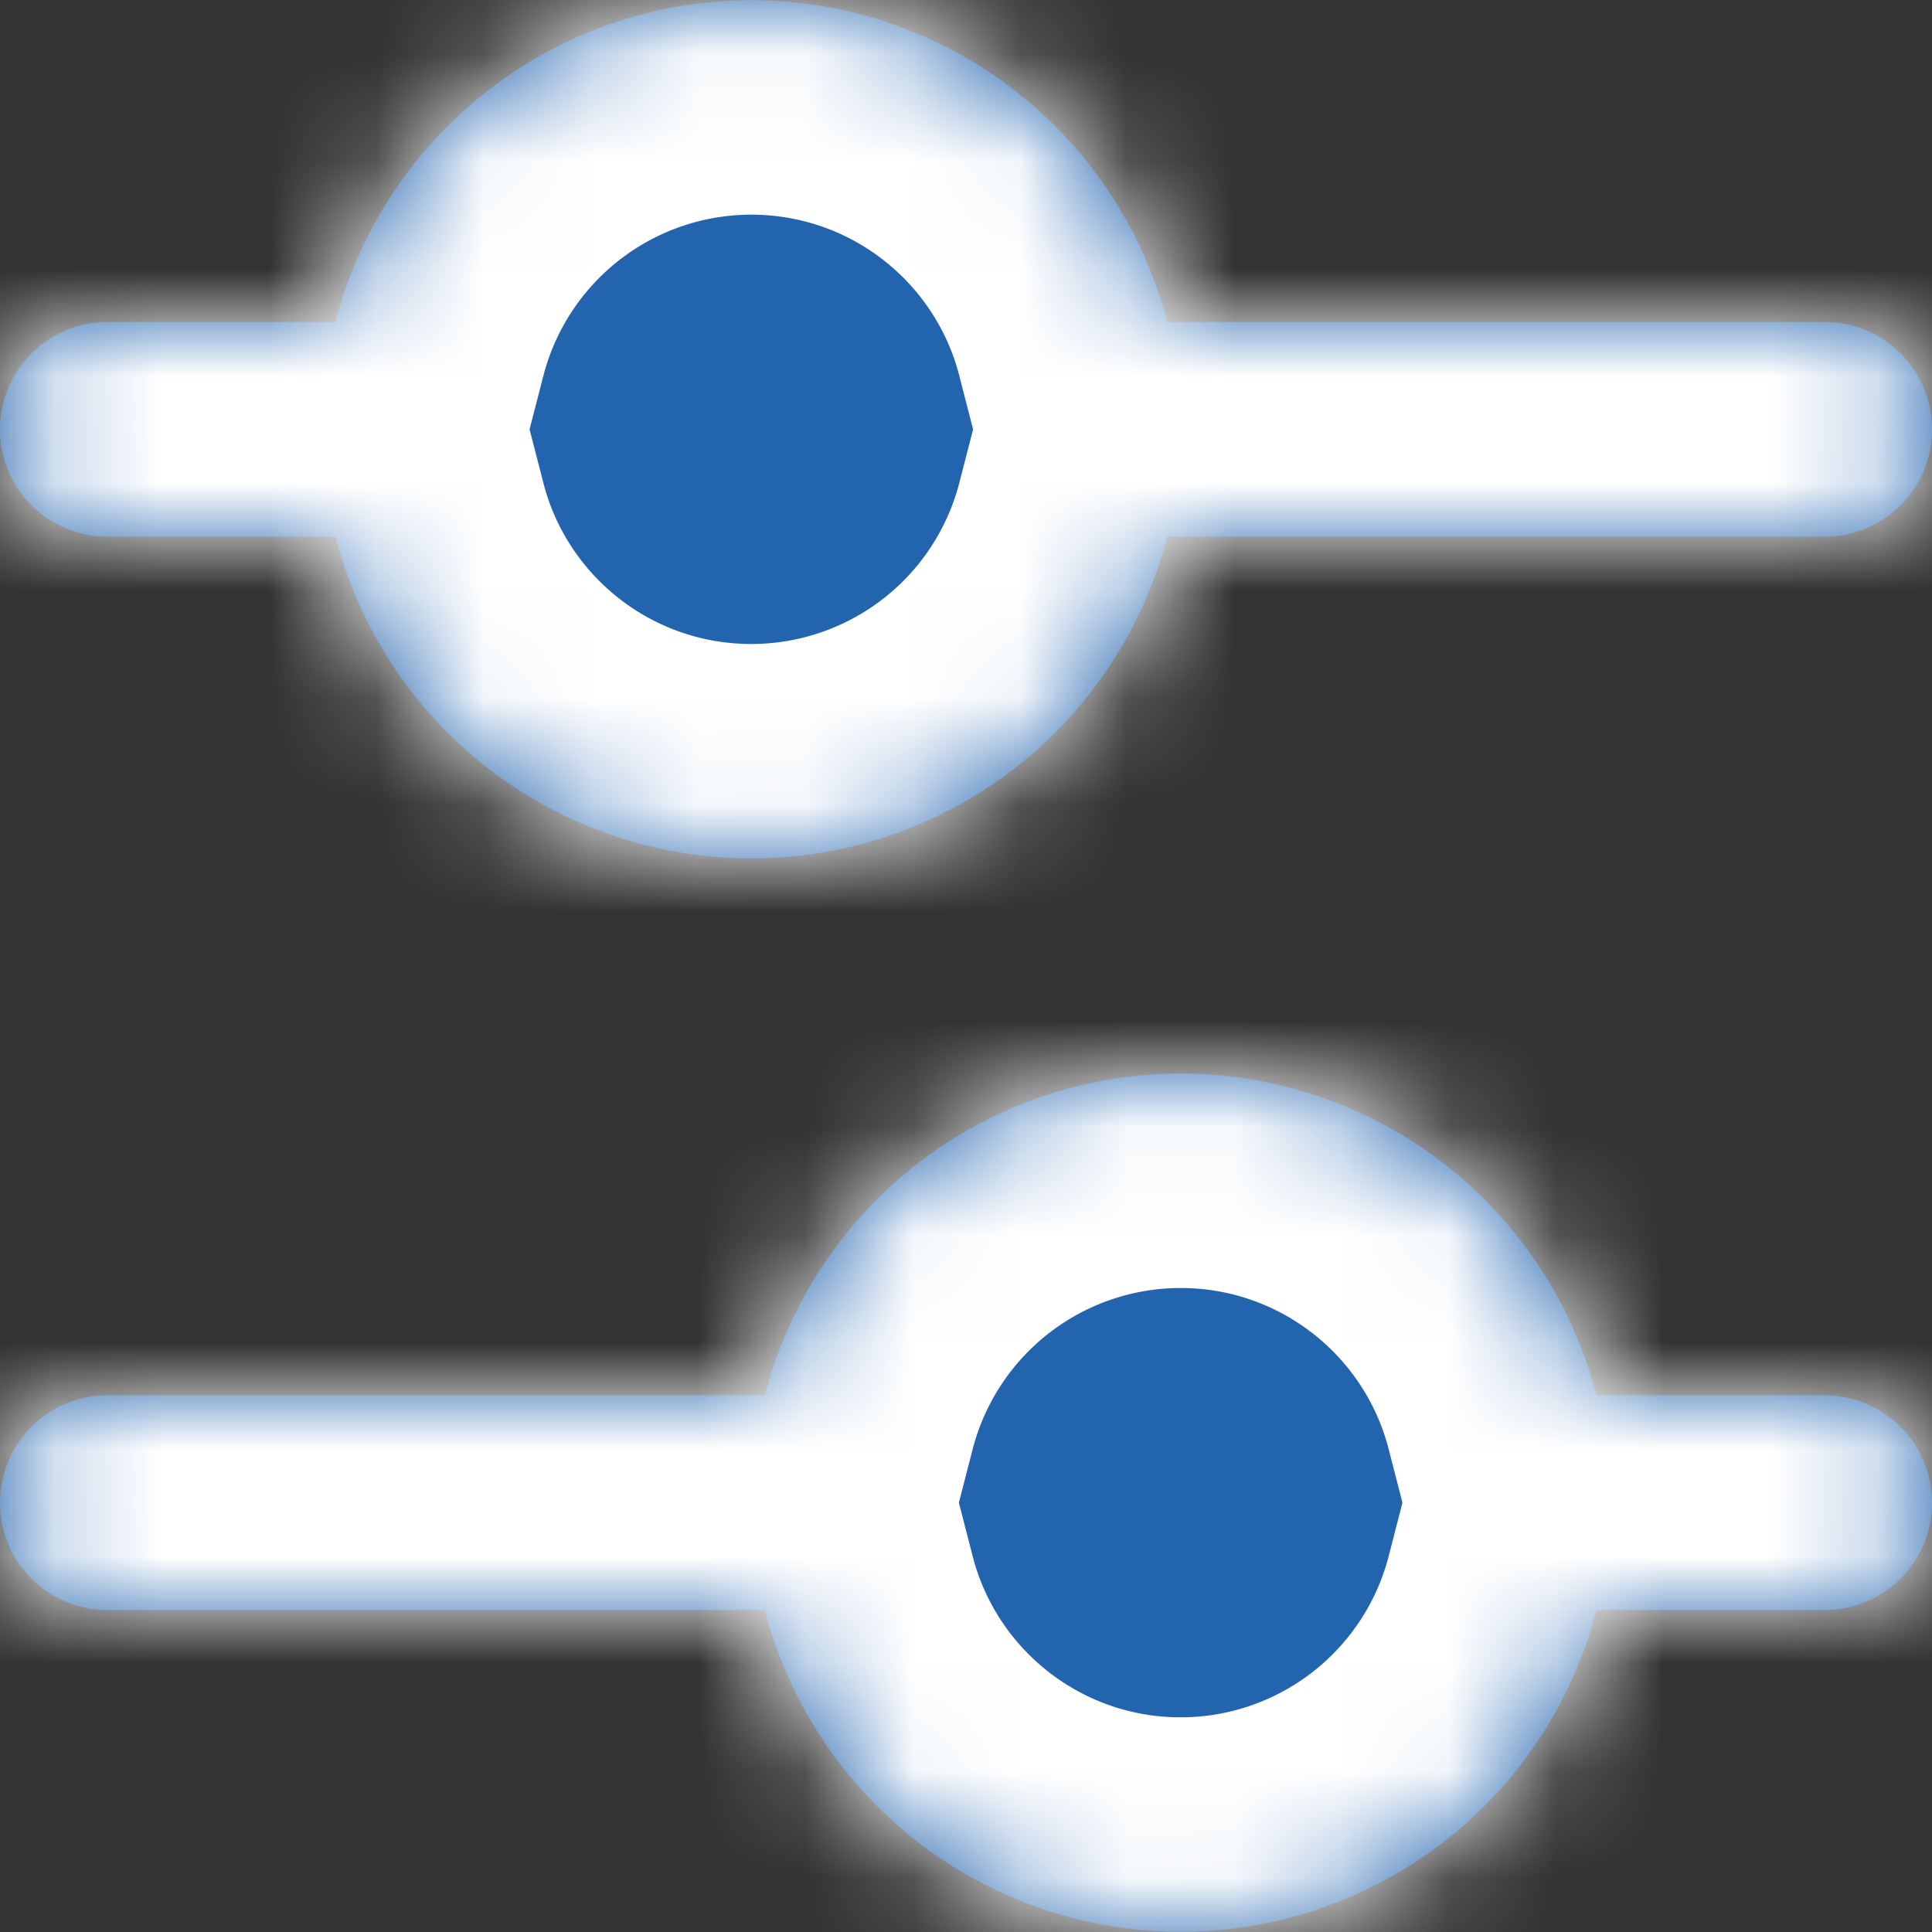 <svg viewBox="0 0 18 18" xmlns="http://www.w3.org/2000/svg">
  <rect x="0" y="0" width="18" height="18" fill="#333333" stroke="none"/>
  <mask id="a" fill="#fff">
    <path fill-rule="evenodd" clip-rule="evenodd" d="M17 3h-6.126a4.002 4.002 0 00-7.748 0H1a1 1 0 000 2h2.126a4.002 4.002 0 007.748 0H17a1 1 0 100-2zM1 13a1 1 0 100 2h6.126a4.002 4.002 0 007.748 0H17a1 1 0 100-2h-2.126a4.002 4.002 0 00-7.748 0H1z"/>
  </mask>
  <path fill-rule="evenodd" clip-rule="evenodd" d="M17 3h-6.126a4.002 4.002 0 00-7.748 0H1a1 1 0 000 2h2.126a4.002 4.002 0 007.748 0H17a1 1 0 100-2zM1 13a1 1 0 100 2h6.126a4.002 4.002 0 007.748 0H17a1 1 0 100-2h-2.126a4.002 4.002 0 00-7.748 0H1z" fill="#2364AF"/>
  <path d="M10.874 3l-1.937.499L9.324 5h1.55V3zM3.126 3v2h1.55l.387-1.501L3.126 3zm0 2l1.937-.499L4.676 3h-1.55v2zm7.748 0V3h-1.55l-.387 1.501L10.874 5zM7.126 15l1.937-.498L8.676 13h-1.55v2zm7.748 0v-2h-1.55l-.387 1.502 1.937.498zm0-2l-1.937.498.387 1.502h1.55v-2zm-7.748 0v2h1.55l.387-1.502L7.126 13zm3.748-8H17V1h-6.126v4zM7 2c.93 0 1.715.635 1.937 1.499l3.874-.998A6.002 6.002 0 007-2v4zM5.063 3.499A2.002 2.002 0 017 2v-4a6.002 6.002 0 00-5.81 4.501l3.873.998zM1 5h2.126V1H1v4zm1-1a1 1 0 01-1 1V1a3 3 0 00-3 3h4zM1 3a1 1 0 011 1h-4a3 3 0 003 3V3zm2.126 0H1v4h2.126V3zM7 6c-.93 0-1.715-.635-1.937-1.499L1.189 5.5A6.002 6.002 0 007 10V6zm1.937-1.499A2.002 2.002 0 017 6v4a6.002 6.002 0 005.81-4.501L8.938 4.5zM17 3h-6.126v4H17V3zm-1 1a1 1 0 011-1v4a3 3 0 003-3h-4zm1 1a1 1 0 01-1-1h4a3 3 0 00-3-3v4zM2 14a1 1 0 01-1 1v-4a3 3 0 00-3 3h4zm-1-1a1 1 0 011 1h-4a3 3 0 003 3v-4zm6.126 0H1v4h6.126v-4zM11 16c-.93 0-1.715-.636-1.937-1.498l-3.874.996A6.002 6.002 0 0011 20v-4zm1.937-1.498A2.002 2.002 0 0111 16v4a6.002 6.002 0 005.81-4.502l-3.873-.996zM17 13h-2.126v4H17v-4zm-1 1a1 1 0 011-1v4a3 3 0 003-3h-4zm1 1a1 1 0 01-1-1h4a3 3 0 00-3-3v4zm-2.126 0H17v-4h-2.126v4zM11 12c.93 0 1.715.636 1.937 1.498l3.874-.996A6.002 6.002 0 0011 8v4zm-1.937 1.498A2.002 2.002 0 0111 12V8a6.002 6.002 0 00-5.81 4.502l3.873.996zM1 15h6.126v-4H1v4z" fill="#fff" mask="url(#a)"/>
</svg>
